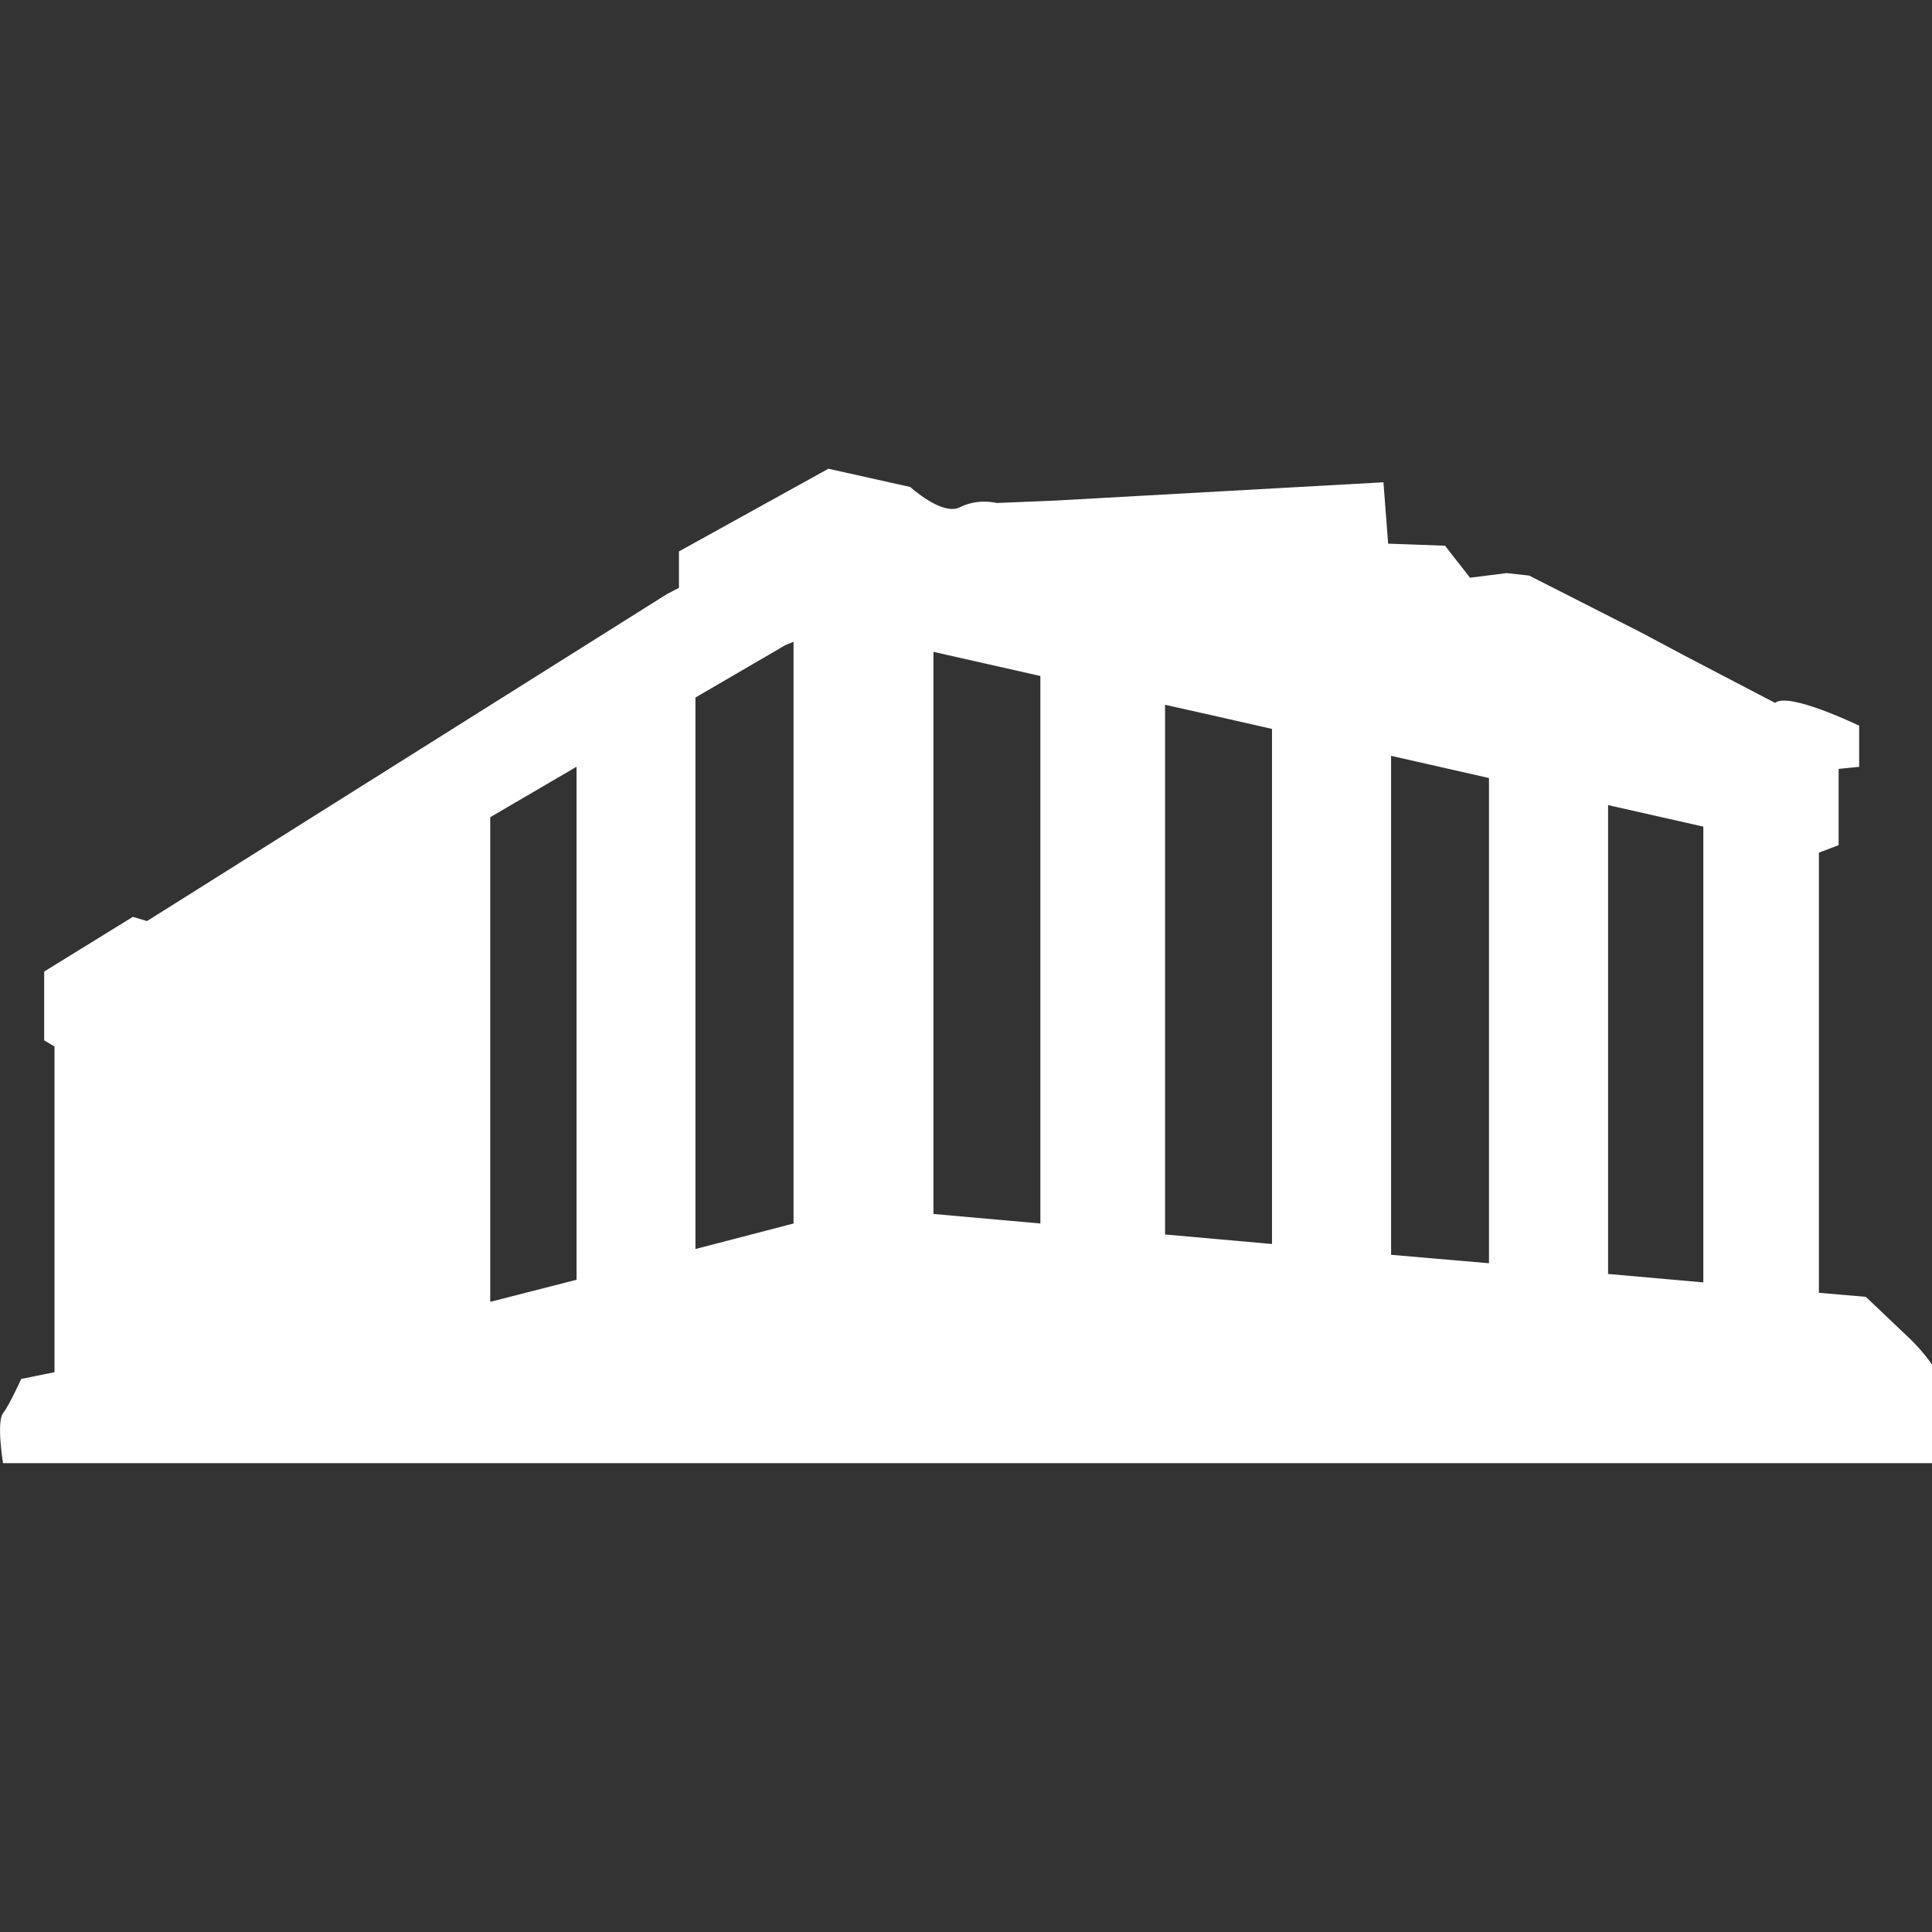 <?xml version="1.0" encoding="iso-8859-1"?>
<!-- Generator: Adobe Illustrator 18.1.1, SVG Export Plug-In . SVG Version: 6.00 Build 0)  -->
<svg xmlns="http://www.w3.org/2000/svg" xmlns:xlink="http://www.w3.org/1999/xlink" version="1.1" id="Capa_1" x="0px" y="0px" viewBox="0 0 19.677 19.677" style="enable-background:new 0 0 19.677 19.677;" xml:space="preserve" width="512px" height="512px">
<rect x="0" y="0" width="19.677" height="19.677" fill="#333333" stroke="none"/>
<g>
	<path d="M19.469,13.651l-0.466-0.443l-0.478-0.041V8.684l0.201-0.076V7.831l0.209-0.021V7.391c0,0-0.72-0.348-0.856-0.232   L17.15,6.674L16.711,6.44l-1.137-0.578l-0.229-0.025l-0.373,0.047l-0.255-0.326l-0.579-0.021L14.09,4.912l-3.337,0.186   l-0.602,0.025c0,0-0.188-0.051-0.374,0.043C9.597,5.258,9.271,4.96,9.271,4.96L8.437,4.774L6.915,5.616v0.371L6.792,6.051   l-5.295,3.33L1.353,9.338L0.45,9.895v0.701l0.105,0.062v3.318l-0.339,0.068c0,0-0.115,0.256-0.185,0.35   c-0.069,0.09,0,0.508,0,0.508h19.646v-1.004C19.594,13.774,19.469,13.651,19.469,13.651z M5.872,13.034l-0.879,0.225V8.323   l0.879-0.514V13.034z M8.082,12.461l-0.999,0.26V7.104l0.915-0.533c0.025-0.01,0.061-0.025,0.084-0.035V12.461z M10.596,12.461   l-1.089-0.097V6.639c0.311,0.07,0.68,0.154,1.089,0.246V12.461z M12.955,12.67l-1.089-0.097V7.178   c0.354,0.078,0.718,0.162,1.089,0.246V12.67z M15.165,12.866l-0.997-0.086V7.698c0.338,0.076,0.67,0.152,0.997,0.226V12.866z    M17.348,13.061l-0.97-0.086V8.2c0.353,0.08,0.677,0.152,0.97,0.219V13.061z" fill="#FFFFFF"/>
</g>
<g>
</g>
<g>
</g>
<g>
</g>
<g>
</g>
<g>
</g>
<g>
</g>
<g>
</g>
<g>
</g>
<g>
</g>
<g>
</g>
<g>
</g>
<g>
</g>
<g>
</g>
<g>
</g>
<g>
</g>
</svg>
